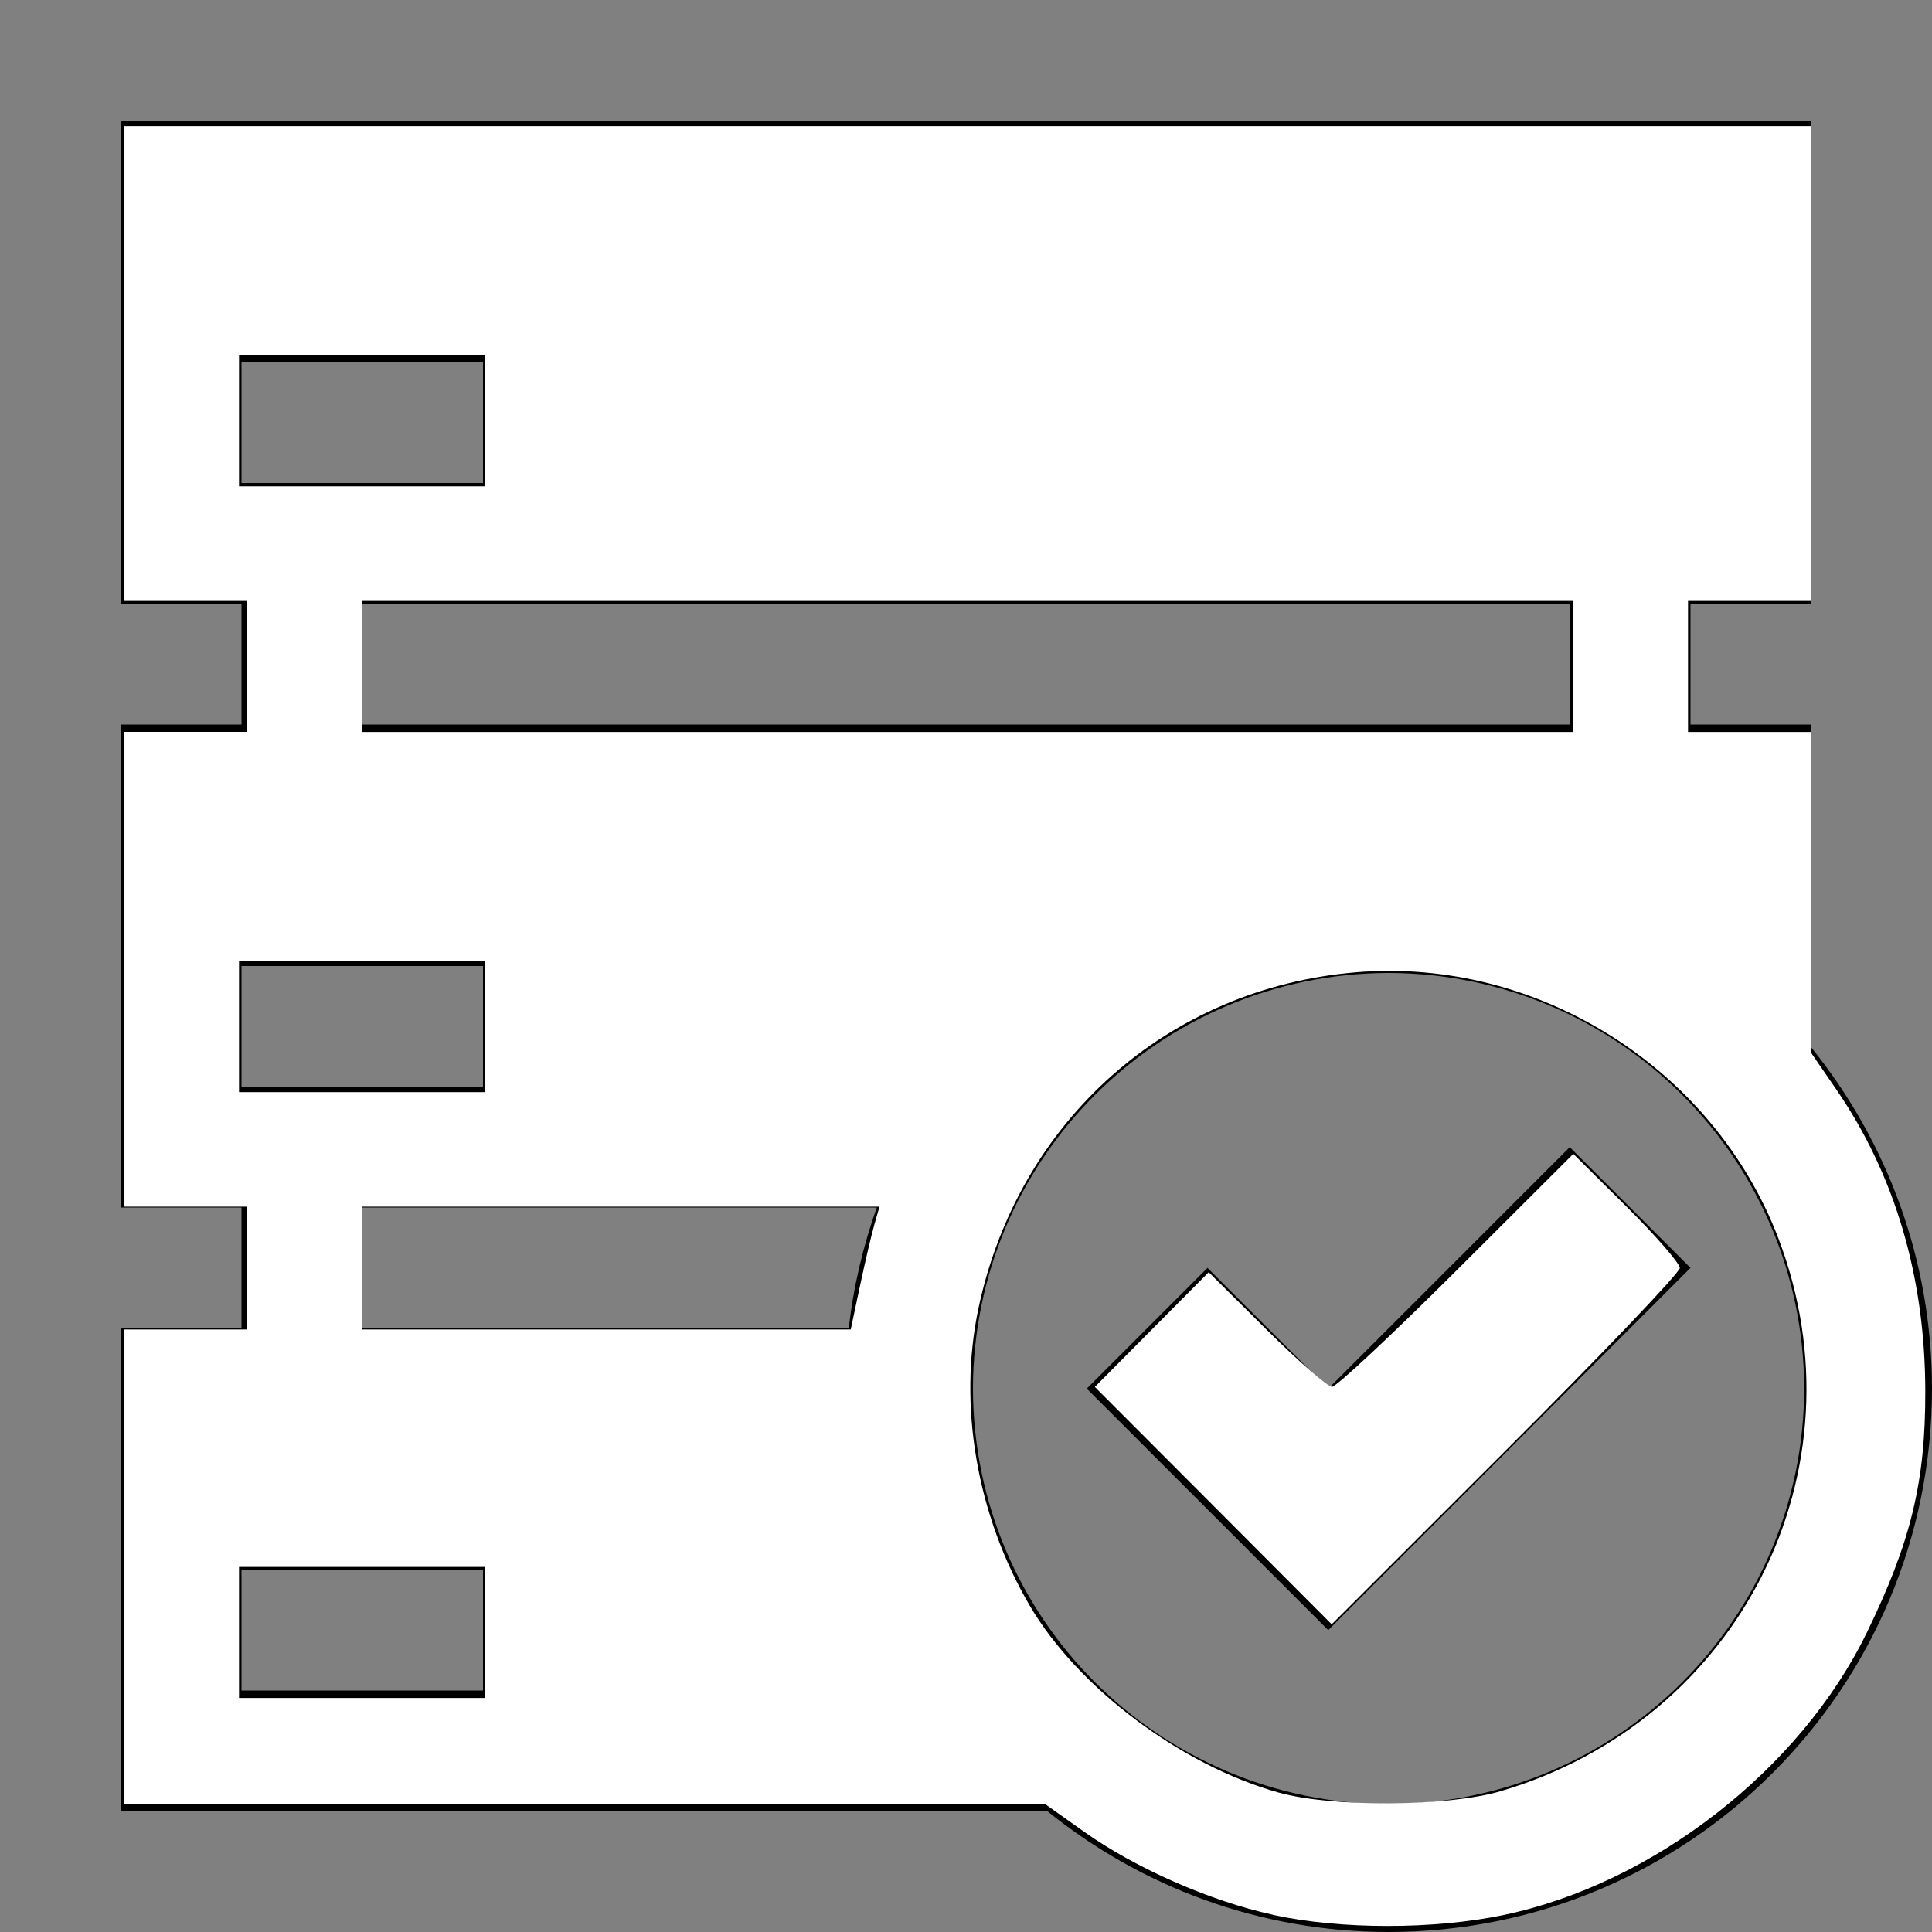 <?xml version="1.0" encoding="UTF-8" standalone="no"?>
<svg
   xmlns:dc="http://purl.org/dc/elements/1.1/"
   xmlns:cc="http://creativecommons.org/ns#"
   xmlns:rdf="http://www.w3.org/1999/02/22-rdf-syntax-ns#"
   xmlns:svg="http://www.w3.org/2000/svg"
   xmlns="http://www.w3.org/2000/svg"
   xmlns:sodipodi="http://sodipodi.sourceforge.net/DTD/sodipodi-0.dtd"
   xmlns:inkscape="http://www.inkscape.org/namespaces/inkscape"
   enable-background="new 0 0 32 32"
   height="32px"
   id="svg2"
   version="1.1"
   viewBox="0 0 32 32"
   width="32px"
   xml:space="preserve"
   sodipodi:docname="SurvUp-Tick.svg"
   inkscape:version="0.92.3 (2405546, 2018-03-11)"><rect x="0" y="0" width="32" height="32" fill="#808080" stroke="none"/><defs
     id="defs154" /><sodipodi:namedview
     pagecolor="#ffffff"
     bordercolor="#666666"
     borderopacity="1"
     objecttolerance="10"
     gridtolerance="10"
     guidetolerance="10"
     inkscape:pageopacity="0"
     inkscape:pageshadow="2"
     inkscape:window-width="1920"
     inkscape:window-height="1019"
     id="namedview152"
     showgrid="false"
     inkscape:zoom="7.375"
     inkscape:cx="16"
     inkscape:cy="16"
     inkscape:window-x="0"
     inkscape:window-y="0"
     inkscape:window-maximized="1"
     inkscape:current-layer="svg2" /><g
     id="background"><rect
       fill="none"
       height="32"
       width="32"
       id="rect143" /></g><g
     id="server_x5F_accept"><path
       d="M30,17.349V12h-2v-2h2V2H2v8h2v2H2v8h2v2H2v8h15.349c1.545,1.248,3.51,1.999,5.651,2c4.971-0.002,8.998-4.029,9-9   C31.999,20.858,31.248,18.894,30,17.349z M14.059,22H6v-2h8.522C14.297,20.638,14.135,21.306,14.059,22z M26,12H6v-2h20V12z M4,6h4   v2H4V6z M4,16h4v2H4V16z M8,28H4v-2h4V28z M23,29.883c-3.801-0.009-6.876-3.084-6.885-6.883c0.009-3.801,3.084-6.876,6.885-6.885   c3.799,0.009,6.874,3.084,6.883,6.885C29.874,26.799,26.799,29.874,23,29.883z"
       id="path146" /><polygon
       points="18,23 20,21 22,23 26,19 28,21 22,27  "
       id="polygon148" /></g><path
     style="fill:#ffffff;stroke-width:0.136"
     d="m 21.082,31.714 c -1.035,-0.225 -2.279,-0.772 -3.128,-1.376 l -0.638,-0.453 H 9.689 2.061 V 25.953 22.02 H 3.078 4.095 V 21.003 19.986 H 3.078 2.061 V 16.054 12.122 H 3.078 4.095 V 11.037 9.953 H 3.078 2.061 V 6.02 2.088 H 16.027 29.993 V 6.02 9.953 h -1.017 -1.017 v 1.085 1.085 h 1.017 1.017 v 2.654 2.654 l 0.416,0.605 c 0.978,1.421 1.477,3.111 1.48,5.009 0.003,1.502 -0.238,2.493 -0.968,3.995 -1.102,2.267 -3.534,4.159 -6.013,4.678 -1.163,0.243 -2.702,0.243 -3.827,-0.002 z m 3.768,-2.045 c 3.969,-1.166 6.063,-5.324 4.608,-9.153 -1.071,-2.819 -3.988,-4.661 -6.99,-4.413 -3.124,0.258 -5.602,2.46 -6.261,5.563 -0.342,1.611 -0.029,3.431 0.848,4.927 0.799,1.363 2.508,2.647 4.125,3.098 0.884,0.247 2.795,0.235 3.67,-0.022 z M 8.027,27.037 V 25.953 H 5.993 3.959 v 1.085 1.085 h 2.034 2.034 z m 6.215,-5.729 c 0.083,-0.392 0.19,-0.849 0.238,-1.017 l 0.087,-0.305 H 10.28 5.993 v 1.017 1.017 h 4.049 4.049 z M 8.027,17.003 V 15.919 H 5.993 3.959 v 1.085 1.085 H 5.993 8.027 Z M 26.061,11.037 V 9.953 H 16.027 5.993 v 1.085 1.085 H 16.027 26.061 Z M 8.027,6.969 V 5.885 H 5.993 3.959 v 1.085 1.085 h 2.034 2.034 z"
     id="path6414"
     inkscape:connector-curvature="0" /><path
     style="fill:#ffffff;stroke-width:0.136"
     d="m 20.096,24.937 -1.962,-1.965 0.943,-0.95 0.943,-0.95 0.956,0.949 c 0.526,0.522 1.015,0.949 1.086,0.949 0.072,0 1,-0.868 2.064,-1.929 l 1.933,-1.929 0.882,0.875 c 0.485,0.481 0.882,0.938 0.882,1.015 0,0.077 -1.297,1.437 -2.883,3.021 l -2.883,2.88 z"
     id="path6416"
     inkscape:connector-curvature="0" /></svg>